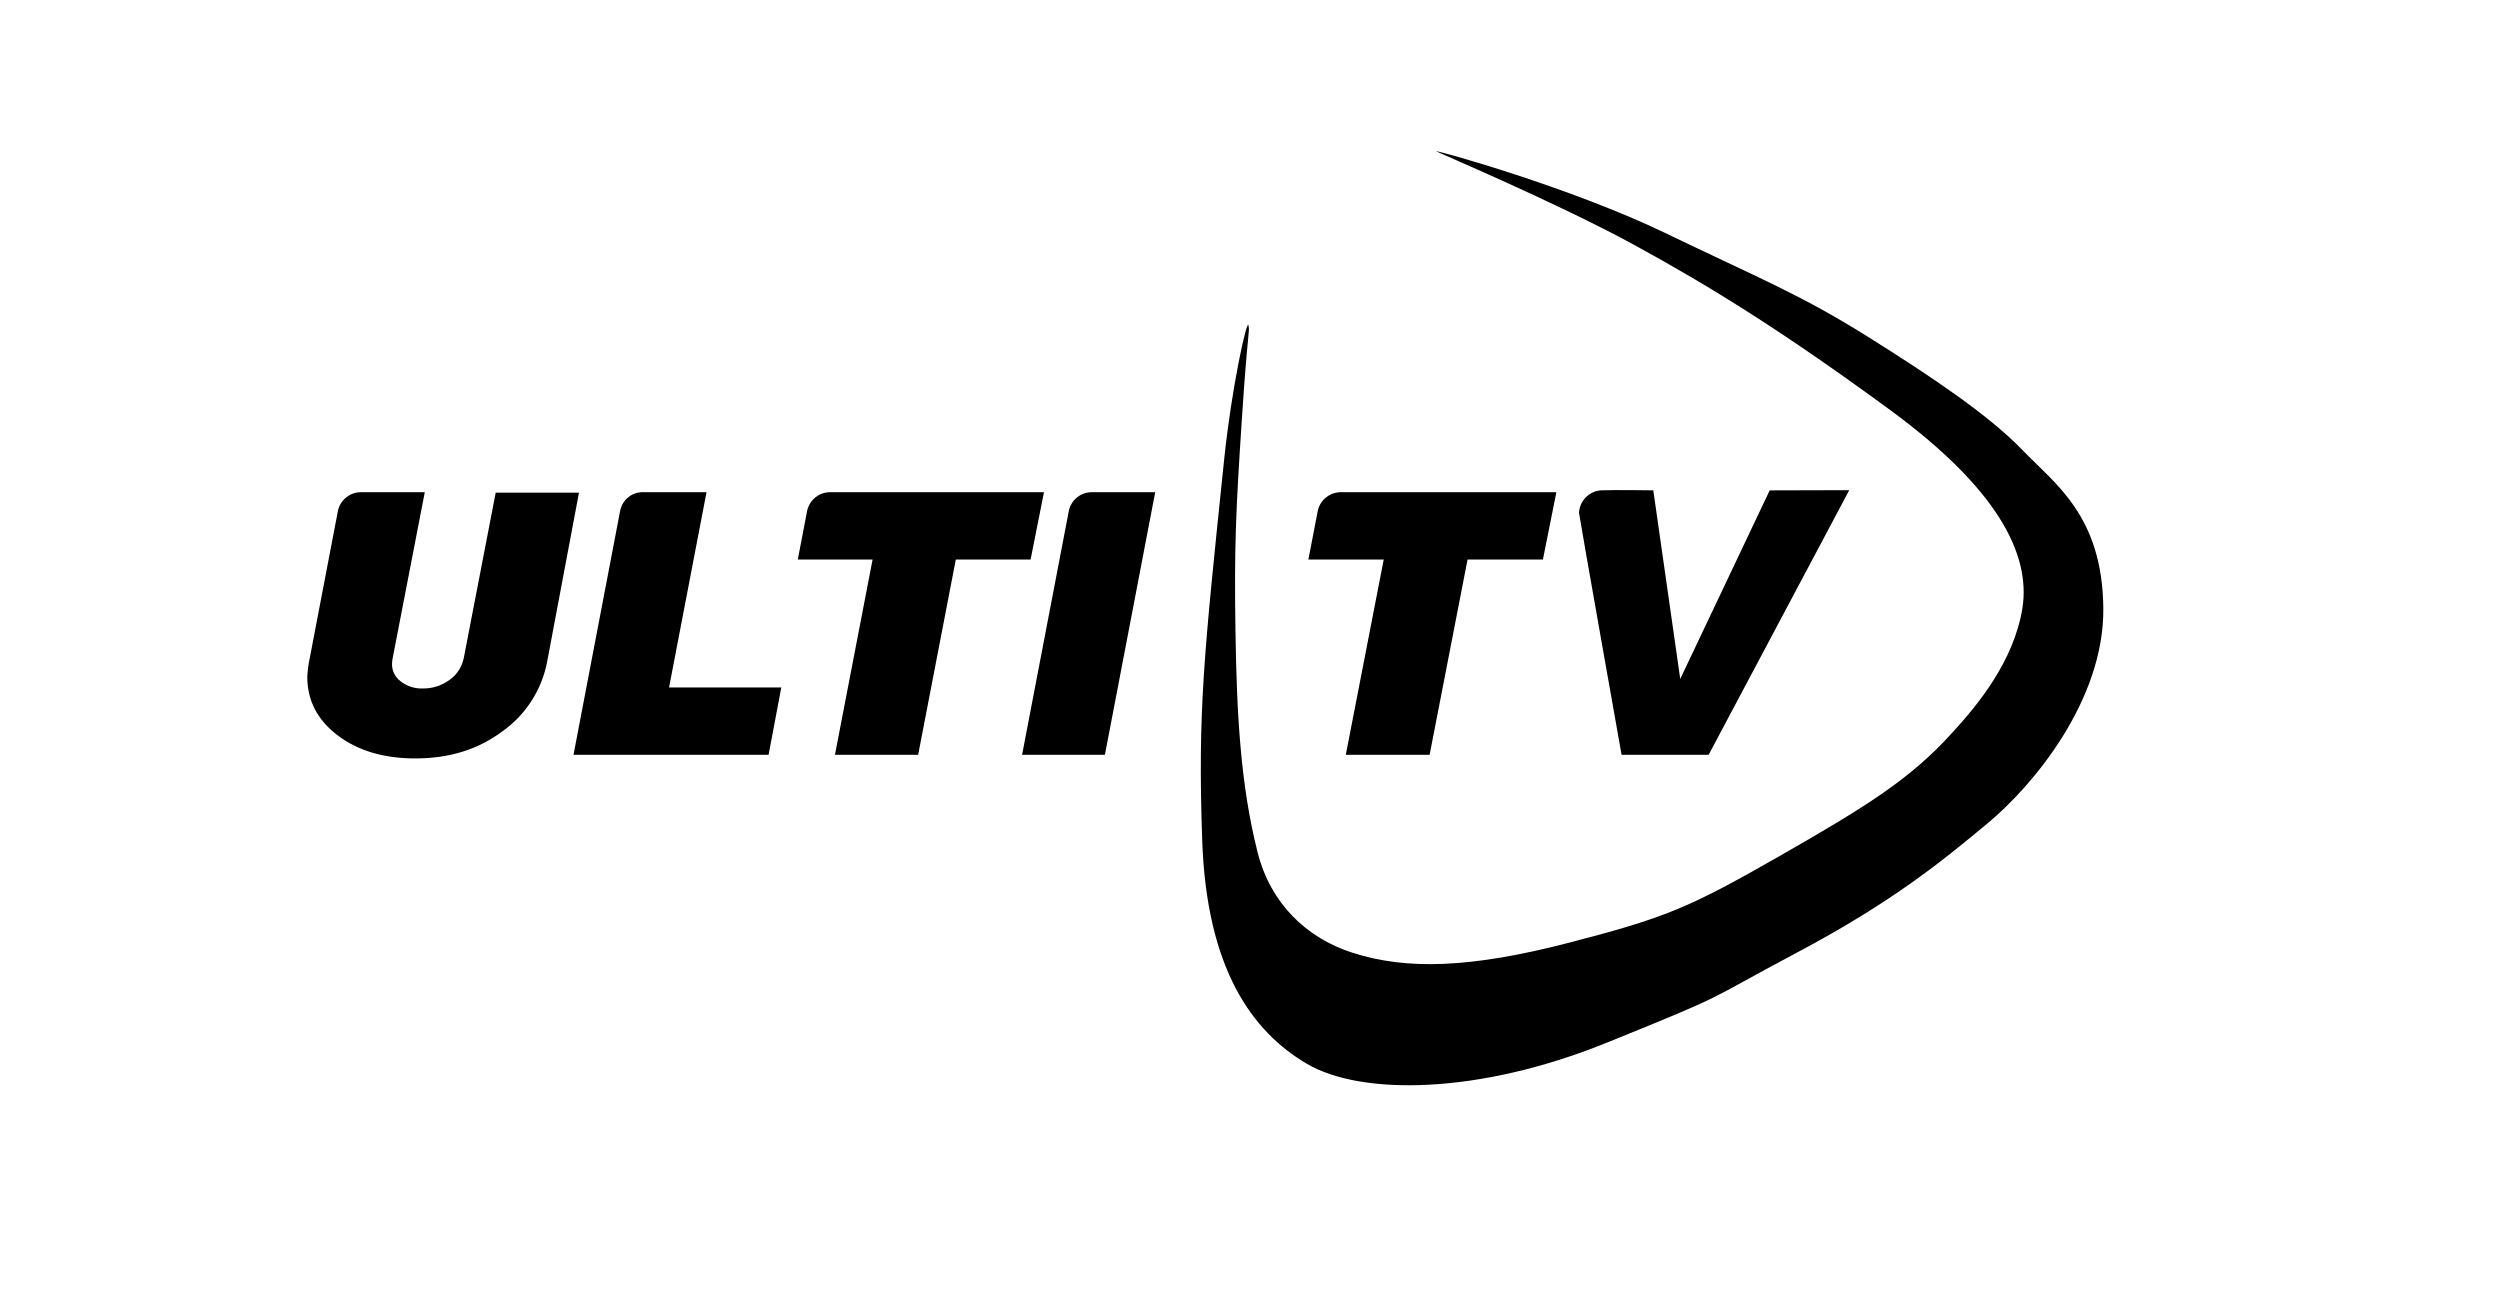 <svg width="1371" height="707" viewBox="0 0 1371 707" fill="none" xmlns="http://www.w3.org/2000/svg">
<path d="M300.112 362.611C297.222 378.11 288.446 391.869 275.642 400.978C262.319 410.942 246.549 415.923 227.789 415.923C210.388 415.923 196.249 411.687 185.102 403.217C173.955 394.748 168.513 384.036 168.513 371.081C168.704 367.646 169.158 364.231 169.873 360.867L185.37 279.897C186.059 276.972 187.737 274.379 190.118 272.561C192.5 270.744 195.435 269.815 198.422 269.933H232.953L215.547 359.87C215.251 361.095 215.069 362.346 215.004 363.606C214.891 365.523 215.256 367.438 216.064 369.178C216.872 370.919 218.1 372.429 219.634 373.572C223.032 376.273 227.268 377.684 231.598 377.558C236.964 377.695 242.223 376.032 246.547 372.832C248.613 371.382 250.374 369.534 251.727 367.396C253.08 365.257 253.999 362.871 254.43 360.374L271.843 270.178H317.513L300.112 362.611Z" fill="black"/>
<path d="M428.513 376.738L421.491 413.923H314.513L340.177 279.667C340.85 276.803 342.485 274.266 344.802 272.49C347.118 270.714 349.972 269.811 352.874 269.934H387.451L366.921 376.989H428.513V376.738Z" fill="black"/>
<path d="M565.18 306.864H524.163L503.519 413.923H457.884L478.527 306.867H437.513L442.672 279.914C443.36 276.984 445.036 274.387 447.415 272.566C449.793 270.745 452.725 269.814 455.71 269.933H572.513L565.18 306.864Z" fill="black"/>
<path d="M605.935 413.923H560.513L586.2 279.894C586.885 276.97 588.554 274.378 590.921 272.561C593.288 270.743 596.207 269.815 599.177 269.933H633.513L605.935 413.923Z" fill="black"/>
<path d="M846.125 306.864H804.805L784.008 413.923H738.035L758.831 306.867H717.513L722.71 279.914C723.403 276.984 725.092 274.387 727.488 272.566C729.884 270.745 732.838 269.814 735.844 269.933H853.513L846.125 306.864Z" fill="black"/>
<path d="M906.672 413.923H889.269C889.269 413.923 866.275 284.372 865.919 281.168C866.099 278.049 867.39 275.097 869.558 272.848C871.725 270.6 874.626 269.202 877.735 268.909C885.976 268.58 906.663 268.909 906.663 268.909L921.443 372.337L970.501 268.924L1014.13 268.805L937.019 413.923H906.672Z" fill="black"/>
<path d="M787.493 82.918C787.571 83.231 853.399 110.979 896.002 134.205C938.606 157.431 979.051 182.657 1036.85 225.072C1094.64 267.487 1113.77 303.4 1109.11 333.433C1104.33 362.978 1084.2 387.024 1070.59 401.838C1047.81 427.041 1024.34 441.79 975.16 469.894C925.977 497.998 913.133 503.352 860.003 517.097C806.874 530.842 771.581 532.148 741.537 522.433C716.545 514.352 696.794 495.578 689.68 467.462C680.269 430.274 678.192 391.165 677.522 345.614C676.853 300.063 677.673 281.208 681.018 230.161C684.364 179.115 685.441 182.815 684.67 178.507C683.899 174.2 675.41 212.631 671.376 251.507C660.041 360.705 656.881 389.881 659.282 460.61C661.683 531.338 686.67 565.67 716.545 583.309C746.421 600.948 810.865 600.261 880.863 571.927C950.862 543.592 932.41 550.548 985.415 522.421C1038.42 494.294 1065.71 471.689 1090.25 451.291C1114.8 430.893 1154.02 384.116 1153.46 333.42C1152.91 282.725 1126.92 265.325 1109.11 246.814C1091.29 228.303 1061.14 207.719 1024.17 184.565C987.201 161.412 965.202 152.839 913.207 127.777C861.213 102.716 787.571 82.242 787.493 82.918Z" fill="black"/>
</svg>
